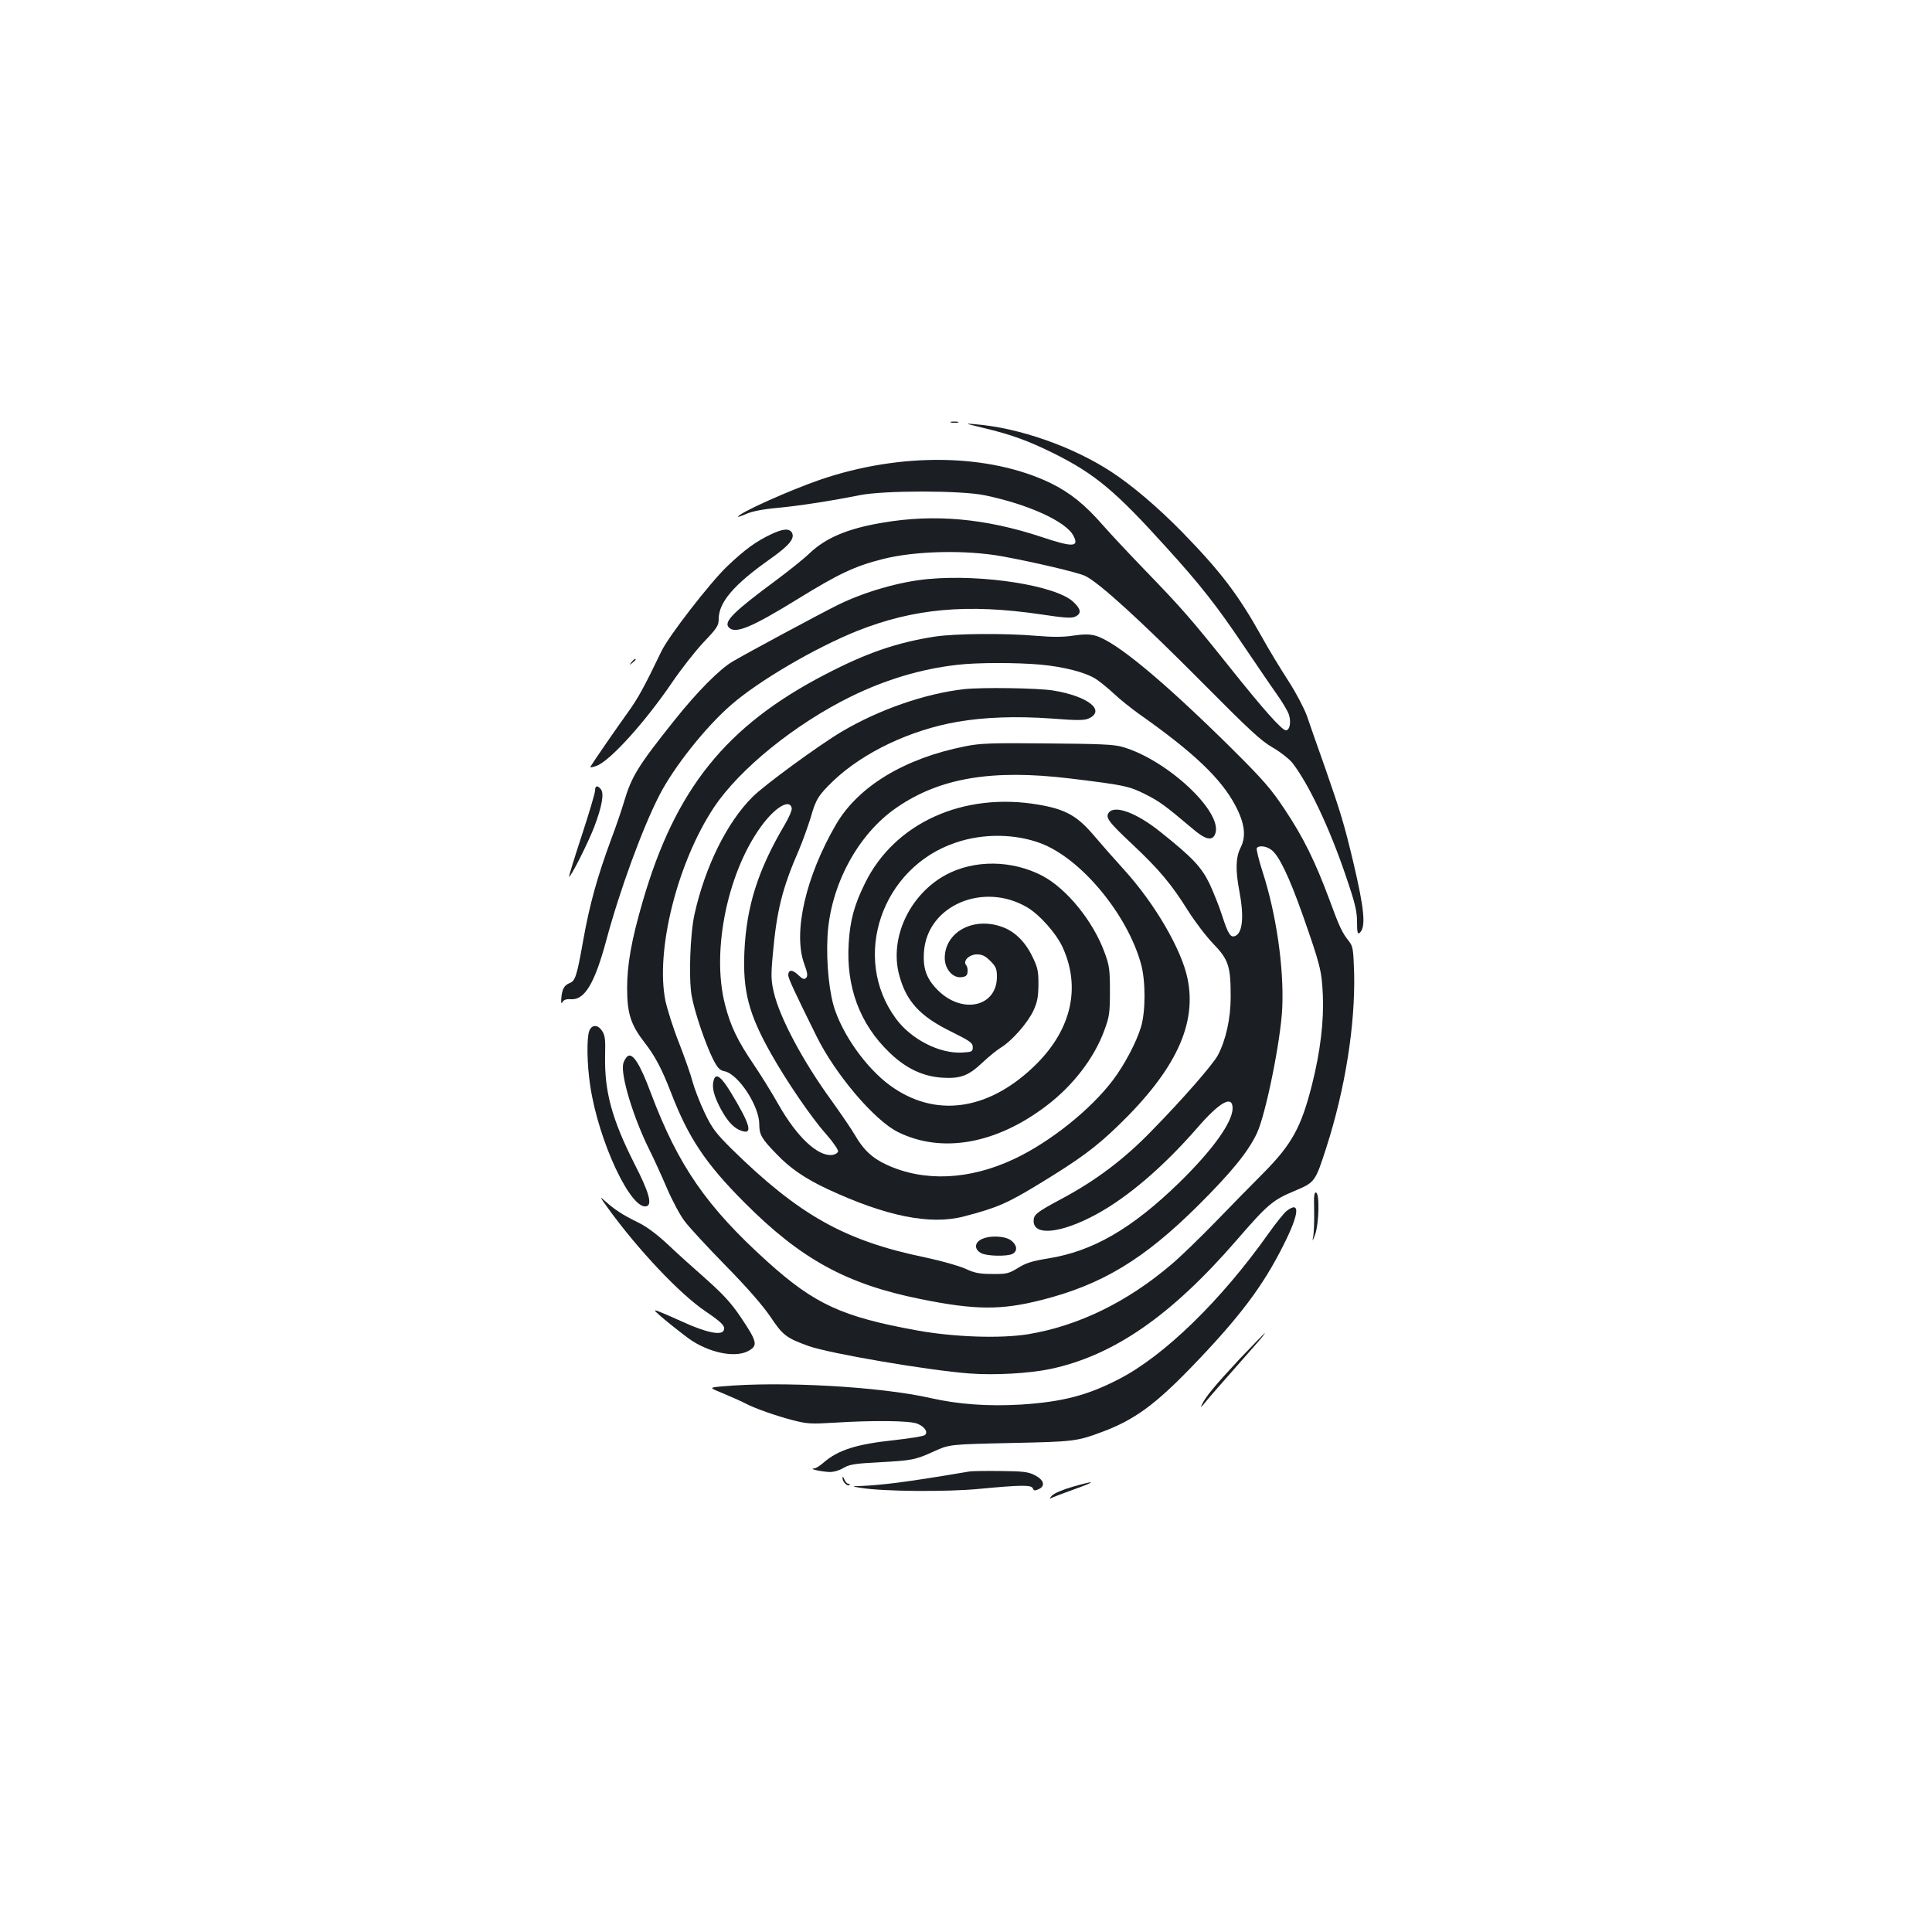 <?xml version="1.0" standalone="no"?>
<!DOCTYPE svg PUBLIC "-//W3C//DTD SVG 20010904//EN"
 "http://www.w3.org/TR/2001/REC-SVG-20010904/DTD/svg10.dtd">
<svg version="1.0" xmlns="http://www.w3.org/2000/svg"
 width="1000pt" height="1000pt" viewBox="0 0 1000 1000"
 preserveAspectRatio="xMidYMid meet">
<g transform="translate(0,1000) scale(0.1,-0.1)"
fill="#1b1f23" stroke="none">
<path d="M4923 7813 c9 -2 25 -2 35 0 9 3 1 5 -18 5 -19 0 -27 -2 -17 -5z"/>
<path d="M5090 7785 c141 -33 234 -67 365 -132 212 -106 318 -194 579 -483
180 -198 263 -304 405 -515 67 -99 143 -211 171 -250 27 -38 55 -85 61 -103
13 -38 5 -82 -15 -82 -21 0 -115 106 -290 325 -196 246 -252 310 -436 500 -80
83 -179 188 -220 235 -94 108 -171 170 -273 220 -319 153 -774 160 -1192 17
-162 -56 -425 -174 -425 -192 0 -2 20 5 45 16 27 12 87 24 157 30 118 11 283
37 428 66 126 25 520 25 644 0 226 -46 424 -136 462 -210 31 -59 -2 -61 -166
-6 -291 96 -554 120 -825 73 -178 -30 -291 -78 -375 -158 -30 -29 -109 -92
-175 -141 -215 -159 -269 -212 -244 -241 32 -38 114 -5 362 148 206 127 292
168 435 204 168 43 431 49 622 14 164 -30 389 -83 427 -101 72 -35 284 -228
598 -544 248 -250 312 -310 372 -344 39 -22 84 -58 101 -78 86 -110 196 -343
280 -593 46 -135 56 -177 56 -232 0 -53 3 -65 13 -57 34 29 26 119 -33 369
-47 196 -64 252 -145 485 -39 110 -82 232 -95 271 -14 38 -56 119 -95 179 -39
60 -103 165 -141 234 -120 215 -212 335 -412 540 -124 126 -254 237 -364 309
-199 130 -474 227 -702 246 -61 6 -59 5 40 -19z"/>
<path d="M3992 7235 c-79 -37 -138 -80 -231 -169 -88 -85 -301 -360 -337 -436
-92 -191 -122 -245 -176 -320 -57 -79 -175 -250 -191 -277 -5 -7 7 -6 33 4 71
28 252 229 391 434 45 66 117 158 160 204 70 73 79 87 79 121 0 86 77 177 264
309 102 72 131 108 115 138 -14 23 -45 21 -107 -8z"/>
<path d="M4805 7003 c-147 -13 -333 -67 -470 -135 -93 -46 -465 -246 -543
-292 -67 -39 -185 -158 -301 -304 -190 -238 -222 -291 -261 -422 -12 -41 -42
-129 -67 -195 -71 -192 -111 -336 -143 -515 -35 -196 -42 -217 -73 -229 -27
-11 -38 -31 -42 -80 -1 -24 0 -29 7 -17 6 11 20 16 43 14 71 -5 123 81 184
308 70 260 187 579 274 748 75 146 239 353 372 468 139 122 434 295 651 382
294 117 571 142 952 86 120 -18 157 -21 177 -12 34 16 31 39 -10 77 -89 84
-467 144 -750 118z"/>
<path d="M4839 6705 c-199 -31 -355 -85 -568 -196 -513 -266 -776 -593 -945
-1177 -58 -199 -80 -325 -80 -447 0 -131 19 -189 90 -281 54 -69 89 -135 137
-259 90 -234 179 -368 382 -571 290 -291 527 -421 910 -498 282 -57 416 -58
625 -5 313 79 530 210 811 489 173 172 260 279 305 375 46 99 124 484 131 650
9 207 -31 484 -102 703 -20 62 -33 117 -30 122 10 16 51 11 77 -10 39 -30 91
-140 159 -331 93 -265 100 -292 106 -419 6 -135 -13 -293 -56 -464 -56 -221
-104 -308 -251 -457 -58 -58 -171 -173 -251 -256 -80 -82 -181 -180 -224 -216
-229 -196 -484 -320 -744 -363 -144 -23 -383 -15 -576 20 -385 70 -528 135
-772 355 -315 284 -463 498 -604 873 -57 153 -95 212 -122 190 -8 -7 -18 -24
-21 -37 -15 -59 53 -283 137 -450 22 -44 62 -132 89 -195 27 -63 68 -140 91
-170 22 -30 118 -134 212 -230 113 -115 192 -206 233 -266 63 -95 83 -110 197
-151 110 -39 620 -126 832 -142 131 -10 308 0 419 23 327 69 625 275 964 666
160 185 188 209 299 255 108 46 108 46 166 225 98 305 150 635 144 903 -4 122
-6 138 -26 164 -36 45 -49 72 -103 219 -73 196 -134 320 -230 464 -71 107
-110 152 -276 317 -355 351 -601 555 -705 583 -29 8 -60 8 -114 0 -52 -8 -106
-8 -191 -1 -160 14 -420 12 -525 -4z m546 -145 c119 -11 230 -39 285 -73 19
-12 62 -46 95 -77 33 -31 92 -78 130 -105 284 -200 426 -335 500 -476 48 -91
56 -159 26 -217 -25 -50 -27 -115 -6 -225 25 -132 17 -217 -23 -232 -23 -9
-36 12 -66 105 -15 47 -45 122 -66 167 -42 86 -88 135 -255 268 -121 97 -233
139 -265 100 -21 -25 -2 -50 122 -166 139 -131 201 -205 288 -344 35 -55 93
-132 130 -170 79 -82 90 -116 90 -274 0 -113 -25 -225 -67 -304 -27 -49 -182
-227 -342 -390 -142 -147 -290 -258 -466 -352 -131 -70 -145 -82 -145 -115 0
-79 143 -64 325 35 162 88 347 246 521 446 118 136 184 173 184 102 -1 -72
-103 -215 -276 -384 -247 -240 -448 -356 -681 -393 -80 -13 -113 -23 -154 -49
-48 -29 -59 -32 -133 -31 -66 0 -92 5 -139 27 -33 15 -125 41 -205 58 -419 86
-655 219 -1004 561 -84 84 -102 107 -141 189 -25 52 -52 123 -62 159 -9 36
-41 126 -70 201 -30 75 -61 174 -71 220 -52 260 62 715 252 1001 133 199 420
431 709 573 180 88 364 143 551 164 102 12 304 12 429 1z"/>
<path d="M4990 6433 c-203 -23 -443 -107 -635 -221 -116 -69 -401 -277 -460
-337 -132 -131 -245 -360 -300 -606 -23 -102 -31 -333 -15 -423 15 -84 70
-246 110 -327 24 -47 35 -59 61 -64 72 -16 179 -180 179 -274 0 -54 11 -74 89
-154 71 -75 150 -128 265 -182 303 -141 532 -187 706 -141 173 45 226 69 390
169 210 128 291 188 408 301 297 287 409 526 358 764 -32 150 -169 385 -325
557 -50 55 -123 138 -162 184 -85 99 -144 132 -283 156 -389 67 -746 -94 -899
-407 -55 -111 -77 -191 -84 -308 -15 -227 57 -421 212 -569 84 -81 171 -122
270 -129 96 -6 137 9 210 78 33 31 76 66 96 78 56 34 137 126 167 189 22 47
26 73 27 138 0 71 -4 88 -33 147 -38 77 -93 130 -160 152 -147 51 -292 -30
-292 -163 0 -55 40 -103 84 -99 24 2 32 8 34 26 2 13 -1 29 -7 36 -19 22 15
56 56 56 27 0 43 -8 69 -34 29 -29 34 -41 34 -82 0 -155 -179 -196 -306 -69
-60 60 -79 115 -71 205 21 235 308 356 533 224 65 -38 152 -136 185 -209 93
-206 45 -420 -135 -601 -236 -235 -506 -282 -738 -127 -122 80 -250 248 -304
399 -31 84 -48 245 -41 384 13 265 157 534 361 672 222 152 492 197 891 149
282 -34 310 -40 393 -82 74 -37 102 -58 242 -176 69 -60 105 -68 120 -29 42
112 -248 383 -480 450 -44 13 -121 16 -390 18 -289 3 -347 1 -425 -15 -313
-62 -552 -207 -667 -403 -157 -269 -224 -559 -166 -721 18 -49 20 -65 10 -75
-9 -9 -18 -6 -41 16 -30 29 -51 28 -51 -2 0 -16 35 -91 147 -317 97 -196 298
-433 420 -494 227 -113 509 -63 770 136 137 104 247 247 299 390 26 70 29 90
29 203 0 110 -3 133 -27 198 -59 163 -196 332 -323 399 -157 82 -352 84 -499
5 -188 -102 -293 -326 -242 -518 36 -136 107 -214 268 -293 99 -49 113 -59
113 -81 0 -23 -4 -25 -54 -28 -118 -7 -266 69 -344 176 -233 316 -74 783 311
911 141 48 306 46 439 -4 209 -79 448 -367 519 -625 24 -87 24 -244 0 -325
-24 -79 -84 -194 -145 -275 -116 -154 -327 -322 -512 -409 -232 -109 -466
-119 -659 -30 -75 34 -122 79 -165 154 -16 28 -70 107 -120 177 -148 203 -270
431 -300 563 -14 59 -15 87 -5 195 20 226 49 343 135 540 20 47 47 123 61 168
27 96 40 116 120 193 155 146 397 261 640 303 139 24 303 30 486 17 138 -11
172 -10 195 1 87 42 -8 115 -186 144 -80 13 -370 17 -461 7z m-892 -616 c2
-10 -14 -48 -36 -85 -138 -234 -198 -420 -209 -657 -9 -204 22 -324 138 -529
81 -144 211 -334 284 -415 36 -41 64 -82 63 -90 -2 -9 -15 -17 -30 -19 -75 -9
-183 93 -278 260 -35 62 -92 154 -126 204 -85 125 -122 200 -151 313 -74 284
17 708 202 944 68 86 134 120 143 74z"/>
<path d="M3696 4415 c-12 -33 -6 -71 22 -130 36 -74 72 -119 112 -135 70 -29
57 24 -47 195 -48 79 -75 101 -87 70z"/>
<path d="M5077 3584 c-35 -19 -33 -53 3 -71 30 -15 134 -17 161 -3 27 15 24
45 -7 69 -32 25 -115 28 -157 5z"/>
<path d="M3269 6573 c-13 -16 -12 -17 4 -4 9 7 17 15 17 17 0 8 -8 3 -21 -13z"/>
<path d="M3080 5908 c0 -13 -31 -117 -69 -233 -38 -115 -67 -211 -66 -213 7
-7 96 169 130 256 41 108 53 175 35 197 -18 22 -30 19 -30 -7z"/>
<path d="M3050 4664 c-14 -37 -12 -174 5 -284 43 -289 213 -650 293 -623 28
10 11 73 -63 217 -118 233 -157 377 -153 563 2 81 0 104 -15 126 -22 35 -54
35 -67 1z"/>
<path d="M6802 3733 c1 -54 -1 -114 -5 -133 -5 -29 -4 -27 10 10 20 57 24 211
5 217 -10 4 -12 -17 -10 -94z"/>
<path d="M3148 3745 c154 -213 371 -443 503 -532 87 -59 104 -77 95 -99 -11
-28 -92 -11 -212 44 -118 53 -144 63 -144 58 0 -8 155 -133 195 -158 106 -66
230 -86 293 -48 45 27 40 47 -43 171 -50 74 -90 118 -182 200 -65 57 -156 139
-201 182 -55 51 -108 90 -152 111 -78 38 -120 66 -169 110 -29 27 -27 22 17
-39z"/>
<path d="M6658 3731 c-13 -11 -56 -64 -94 -118 -243 -343 -537 -630 -772 -751
-164 -85 -293 -118 -507 -132 -171 -10 -324 1 -470 34 -259 59 -776 88 -1078
60 -69 -6 -69 -6 10 -38 43 -18 92 -40 109 -49 51 -27 162 -66 248 -88 73 -19
95 -20 211 -13 205 13 395 11 433 -5 39 -16 57 -44 39 -59 -7 -6 -77 -17 -157
-26 -198 -21 -292 -51 -368 -117 -18 -16 -40 -30 -50 -30 -27 -2 39 -16 80
-18 22 -1 52 8 74 21 30 18 60 23 181 29 177 10 188 12 288 57 80 36 80 36
395 43 328 7 342 8 476 58 166 62 273 141 460 334 251 260 372 421 479 636 81
161 86 229 13 172z"/>
<path d="M6418 2968 c-129 -139 -177 -196 -197 -238 -9 -18 -4 -15 16 10 26
32 55 65 247 283 38 42 66 77 63 77 -2 0 -60 -60 -129 -132z"/>
<path d="M5020 2384 c-213 -36 -283 -46 -380 -59 -63 -8 -142 -15 -175 -16
-60 -2 -60 -2 -10 -10 114 -19 446 -22 618 -5 212 20 266 21 273 2 5 -12 11
-13 30 -4 37 17 27 49 -21 73 -33 17 -62 20 -175 21 -74 1 -146 0 -160 -2z"/>
<path d="M4361 2349 c-1 -19 26 -45 36 -35 3 3 1 6 -6 6 -6 0 -16 10 -21 23
-6 15 -9 17 -9 6z"/>
<path d="M5550 2304 c-49 -14 -93 -33 -105 -45 -11 -12 -14 -18 -6 -14 8 5 62
25 120 46 120 43 116 49 -9 13z"/>
</g>
</svg>
